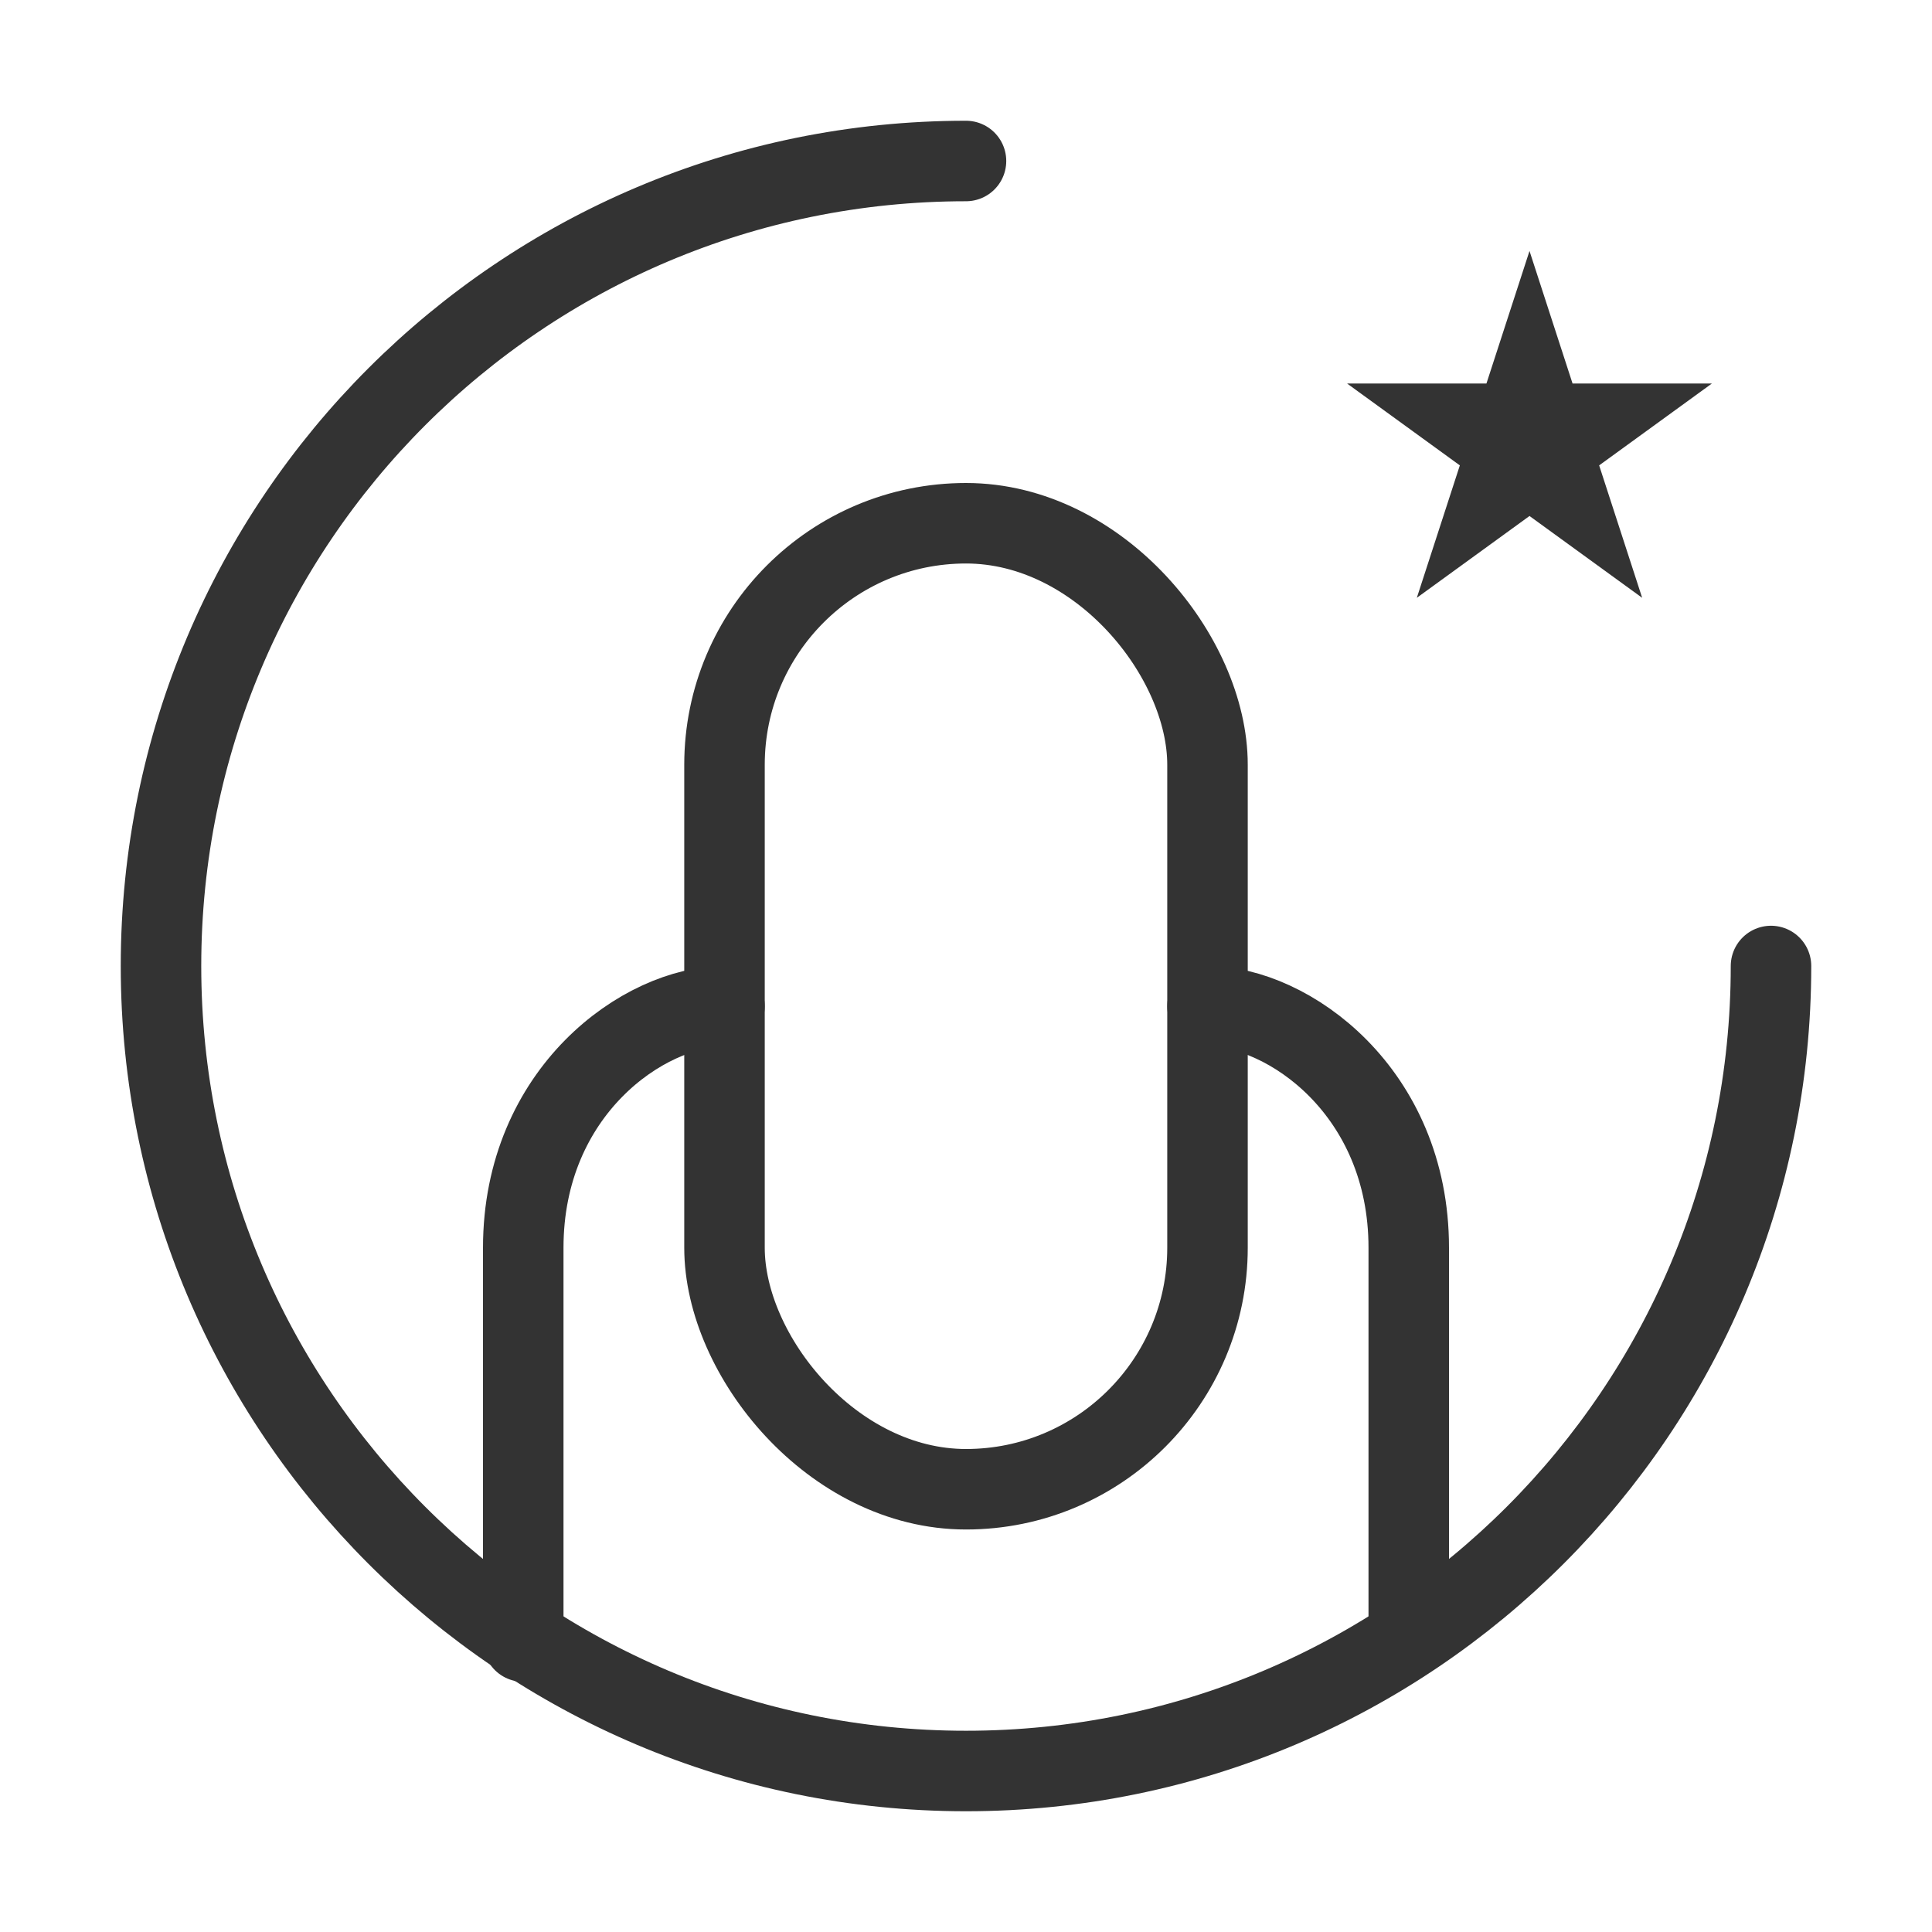 <svg width="48" height="48" viewBox="0 0 48 48" fill="none" xmlns="http://www.w3.org/2000/svg"><path d="M44 24C44 35.046 35.046 44 24 44C12.954 44 4 35.046 4 24C4 12.954 12.954 4 24 4" stroke="#333" stroke-width="2" stroke-linecap="round" stroke-linejoin="round"/><path d="M38 9.472L38.343 10.528H39.453L38.555 11.18L38.898 12.236L38 11.584L37.102 12.236L37.445 11.18L36.547 10.528H37.657L38 9.472Z" stroke="#333" stroke-width="2"/><rect x="18" y="13" width="12" height="24" rx="6" fill="none" stroke="#333" stroke-width="2" stroke-linecap="round" stroke-linejoin="round"/><path d="M18 25C16 25 13 27.118 13 31C13 34.882 13 38.807 13 40.784" stroke="#333" stroke-width="2" stroke-linecap="round" stroke-linejoin="round"/><path d="M30 25C32 25 35 27.118 35 31C35 34.882 35 38.523 35 40.5" stroke="#333" stroke-width="2" stroke-linecap="round" stroke-linejoin="round"/></svg>